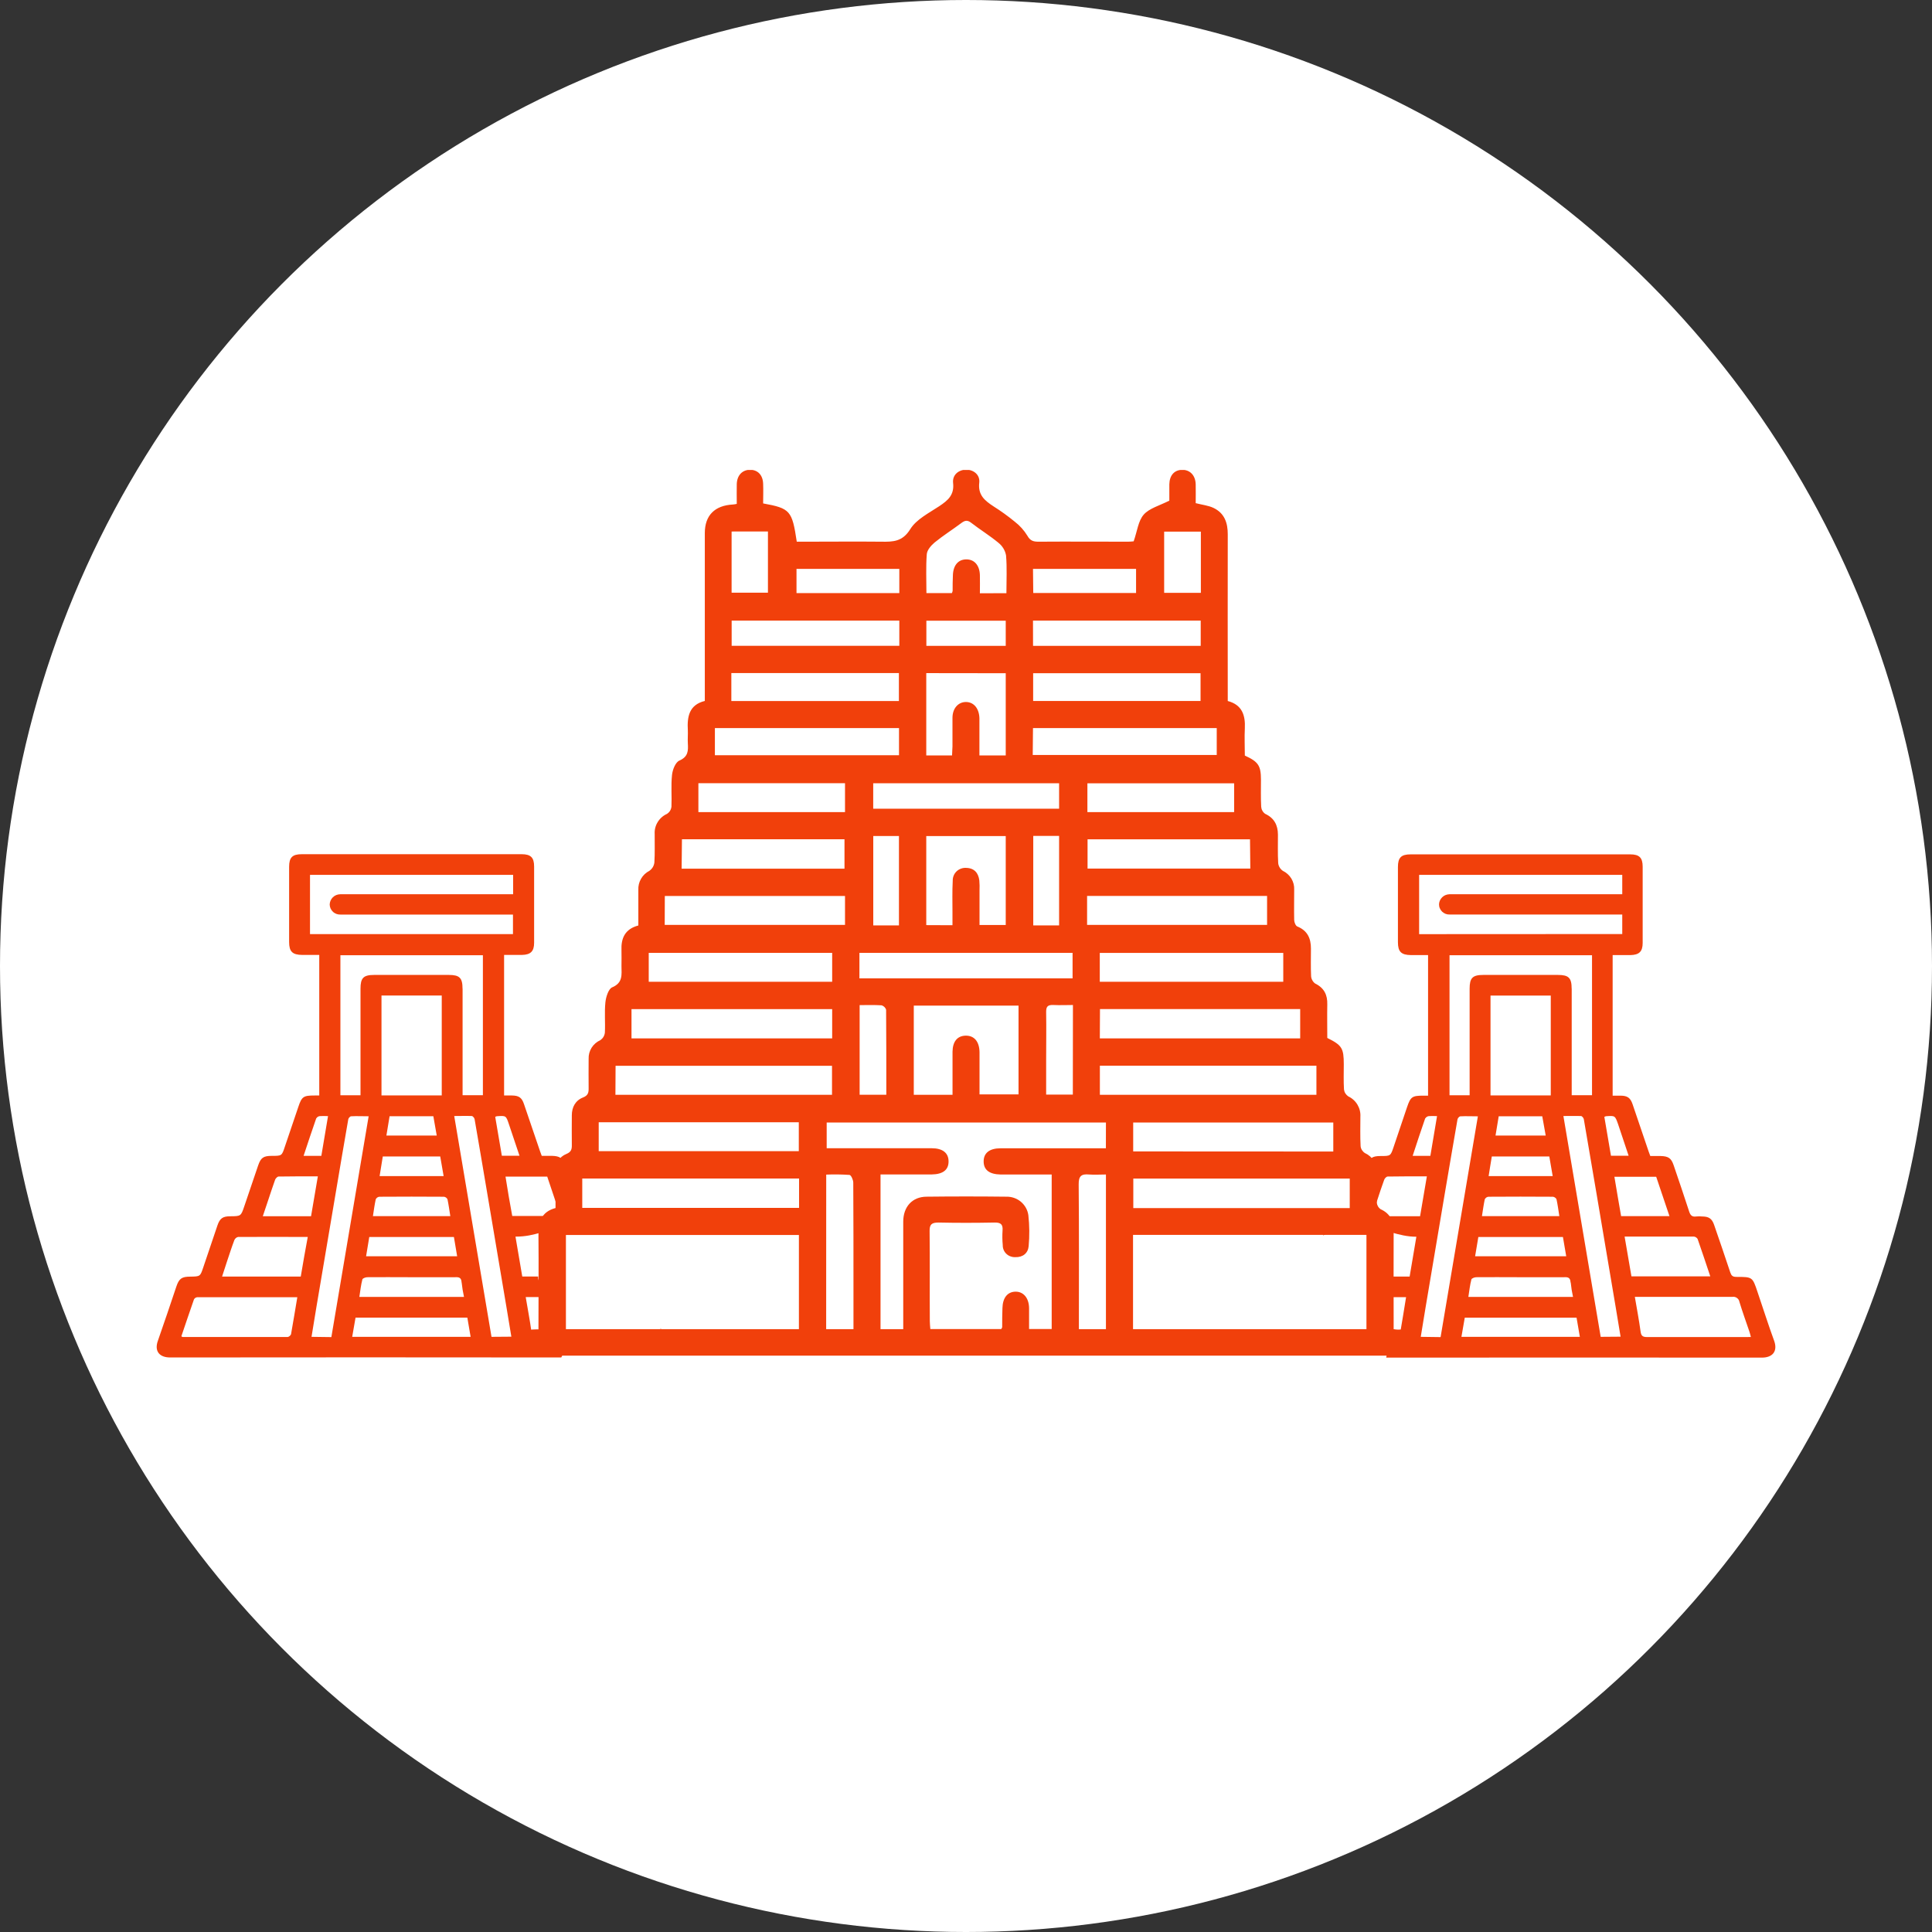 <svg width="37" height="37" viewBox="0 0 37 37" fill="none" xmlns="http://www.w3.org/2000/svg">
<rect x="0" y="0" width="37" height="37" fill="#333333" stroke="none"/>
<circle cx="18.5" cy="18.5" r="18.5" fill="white"/>
<g clip-path="url(#clip0_872_162)">
<path d="M11.888 25.842L11.898 25.847C11.932 25.798 11.969 25.751 12.01 25.707L11.959 25.72C11.937 25.759 11.913 25.799 11.888 25.842Z" fill="#F1400B"/>
<path d="M10.178 25.503C10.148 25.285 10.106 25.068 10.068 24.84H10.648C10.61 24.801 10.573 24.763 10.532 24.728C10.479 24.687 10.427 24.645 10.375 24.602C10.351 24.584 10.333 24.56 10.321 24.533C10.309 24.506 10.304 24.476 10.307 24.447H10.002L9.872 23.683C10.279 23.683 10.431 23.53 10.822 23.53C10.859 23.421 11.155 23.471 11.23 23.382C11.245 23.362 11.265 23.345 11.288 23.332C11.31 23.319 11.335 23.311 11.361 23.308L11.368 23.294C11.329 23.291 11.29 23.291 11.252 23.294C11.175 23.305 11.142 23.271 11.12 23.201C11.024 22.903 10.921 22.608 10.822 22.312C10.776 22.177 10.719 22.14 10.573 22.136H10.375L10.343 22.049C10.241 21.746 10.138 21.444 10.034 21.142C9.993 21.02 9.936 20.982 9.807 20.98H9.654V18.288C9.77 18.288 9.882 18.288 9.994 18.288C10.162 18.285 10.229 18.219 10.229 18.055C10.229 17.569 10.229 17.082 10.229 16.596C10.229 16.424 10.166 16.359 9.991 16.359H5.78C5.599 16.359 5.537 16.421 5.537 16.601C5.537 17.081 5.537 17.561 5.537 18.041C5.537 18.224 5.6 18.286 5.788 18.288C5.896 18.288 6.004 18.288 6.114 18.288V20.98H6.024C5.808 20.98 5.779 21.002 5.712 21.202C5.626 21.455 5.541 21.709 5.455 21.961C5.397 22.136 5.397 22.136 5.209 22.136C5.043 22.136 4.994 22.171 4.942 22.325C4.853 22.584 4.766 22.843 4.678 23.103C4.614 23.291 4.614 23.291 4.412 23.293C4.266 23.293 4.211 23.332 4.164 23.469C4.073 23.736 3.982 24.005 3.892 24.274C3.834 24.446 3.834 24.446 3.644 24.449C3.48 24.449 3.429 24.486 3.377 24.64C3.261 24.984 3.145 25.333 3.024 25.676C2.951 25.878 3.055 25.998 3.26 25.997C5.756 25.994 8.252 25.994 10.749 25.997C10.771 25.947 10.798 25.898 10.83 25.853C10.855 25.773 10.871 25.691 10.879 25.607C10.687 25.607 10.495 25.607 10.303 25.607C10.217 25.61 10.189 25.585 10.178 25.503ZM9.746 21.529L9.949 22.134H9.611C9.568 21.883 9.526 21.635 9.484 21.389C9.494 21.383 9.505 21.379 9.517 21.377C9.691 21.365 9.691 21.365 9.746 21.529ZM5.937 17.889V16.755H9.827V17.126H6.604C6.574 17.126 6.546 17.126 6.515 17.126C6.463 17.127 6.412 17.147 6.375 17.183C6.338 17.22 6.316 17.269 6.314 17.321C6.314 17.347 6.32 17.373 6.33 17.397C6.341 17.421 6.356 17.442 6.375 17.46C6.394 17.479 6.417 17.493 6.441 17.502C6.466 17.511 6.493 17.516 6.519 17.515C6.708 17.515 6.896 17.515 7.085 17.515H9.824V17.889L5.937 17.889ZM8.858 18.934C8.858 18.727 8.8 18.671 8.596 18.671H7.166C6.96 18.671 6.904 18.729 6.904 18.934V20.976H6.519V18.294H9.248V20.975H8.859V18.934H8.858ZM7.011 24.059C7.031 23.937 7.051 23.817 7.072 23.69H8.693C8.714 23.814 8.734 23.932 8.755 24.059H7.011ZM8.841 24.561C8.851 24.654 8.866 24.746 8.886 24.837H6.882C6.9 24.723 6.912 24.608 6.94 24.502C6.945 24.482 6.998 24.461 7.033 24.46C7.297 24.457 7.562 24.46 7.826 24.46C8.124 24.46 8.421 24.46 8.718 24.46C8.794 24.456 8.836 24.471 8.84 24.561H8.841ZM7.306 20.978V19.065H8.46V20.978H7.306ZM8.366 21.747H7.4C7.421 21.62 7.441 21.501 7.461 21.377H8.299C8.319 21.494 8.341 21.617 8.364 21.747H8.366ZM7.333 22.148H8.431C8.452 22.27 8.474 22.394 8.496 22.524H7.27C7.29 22.397 7.31 22.276 7.331 22.147L7.333 22.148ZM8.503 22.919C8.517 22.921 8.531 22.927 8.543 22.935C8.554 22.944 8.564 22.955 8.57 22.968C8.592 23.072 8.606 23.178 8.624 23.29H7.142C7.16 23.175 7.173 23.072 7.196 22.968C7.202 22.955 7.212 22.944 7.223 22.935C7.235 22.927 7.249 22.921 7.263 22.919C7.676 22.916 8.088 22.916 8.501 22.919L8.503 22.919ZM6.059 21.416C6.066 21.405 6.075 21.395 6.086 21.388C6.097 21.381 6.11 21.377 6.123 21.375C6.176 21.372 6.229 21.372 6.282 21.375C6.238 21.634 6.196 21.883 6.154 22.136H5.814C5.896 21.887 5.975 21.651 6.057 21.415L6.059 21.416ZM5.577 25.544C5.572 25.559 5.563 25.573 5.551 25.583C5.54 25.594 5.526 25.602 5.51 25.605C4.84 25.605 4.169 25.605 3.498 25.605C3.493 25.605 3.487 25.6 3.473 25.592C3.553 25.357 3.632 25.12 3.715 24.884C3.721 24.873 3.73 24.863 3.741 24.856C3.752 24.849 3.765 24.844 3.778 24.843C4.412 24.843 5.046 24.843 5.694 24.843C5.653 25.082 5.617 25.313 5.575 25.544L5.577 25.544ZM5.762 24.448H4.253C4.287 24.343 4.319 24.243 4.352 24.144C4.397 24.011 4.439 23.878 4.489 23.747C4.496 23.733 4.505 23.72 4.517 23.71C4.529 23.7 4.543 23.693 4.559 23.689C4.997 23.686 5.437 23.689 5.894 23.689C5.845 23.947 5.803 24.195 5.76 24.447L5.762 24.448ZM5.033 23.292C5.069 23.183 5.104 23.083 5.137 22.982C5.181 22.852 5.222 22.722 5.269 22.593C5.278 22.567 5.313 22.532 5.336 22.532C5.58 22.527 5.825 22.529 6.087 22.529C6.042 22.791 6 23.04 5.957 23.292H5.033ZM5.966 25.602C5.998 25.406 6.029 25.216 6.06 25.029C6.184 24.3 6.307 23.571 6.43 22.842C6.509 22.373 6.588 21.904 6.67 21.435C6.674 21.412 6.705 21.378 6.725 21.378C6.833 21.372 6.941 21.378 7.06 21.378L6.346 25.607L5.966 25.602ZM6.745 25.602C6.768 25.476 6.788 25.358 6.809 25.234H8.95C8.971 25.358 8.991 25.476 9.013 25.602H6.745ZM9.413 25.602C9.175 24.194 8.938 22.788 8.699 21.373C8.815 21.373 8.926 21.369 9.035 21.373C9.054 21.373 9.085 21.41 9.089 21.433C9.171 21.901 9.249 22.37 9.329 22.839L9.698 25.026C9.73 25.214 9.76 25.403 9.793 25.599L9.413 25.602ZM9.681 22.533H10.48L10.733 23.287H9.81C9.764 23.043 9.722 22.793 9.681 22.533Z" fill="#F1400B"/>
<path d="M12.609 25.732C12.656 25.724 12.702 25.717 12.749 25.71C12.746 25.699 12.742 25.687 12.738 25.675C12.709 25.595 12.68 25.513 12.652 25.433C12.65 25.534 12.636 25.634 12.609 25.732Z" fill="#F1400B"/>
<path d="M24.253 25.711C24.239 25.756 24.236 25.803 24.246 25.849C24.262 25.815 24.278 25.782 24.294 25.749C24.28 25.737 24.266 25.724 24.253 25.711Z" fill="#F1400B"/>
<path d="M33.976 25.675C33.863 25.366 33.764 25.052 33.658 24.741C33.562 24.454 33.561 24.454 33.252 24.454C33.18 24.454 33.157 24.428 33.136 24.366C33.036 24.064 32.932 23.762 32.828 23.46C32.787 23.339 32.727 23.298 32.602 23.297C32.562 23.293 32.522 23.293 32.483 23.297C32.405 23.308 32.373 23.274 32.35 23.204C32.254 22.906 32.152 22.611 32.052 22.315C32.006 22.179 31.95 22.143 31.804 22.139H31.605L31.573 22.052C31.471 21.749 31.369 21.447 31.265 21.145C31.223 21.023 31.166 20.985 31.038 20.983H30.884V18.291C31 18.291 31.113 18.291 31.224 18.291C31.393 18.288 31.459 18.222 31.459 18.058C31.459 17.572 31.459 17.085 31.459 16.599C31.459 16.427 31.396 16.362 31.221 16.362H27.015C26.834 16.362 26.772 16.424 26.772 16.604C26.772 17.084 26.772 17.564 26.772 18.044C26.772 18.227 26.835 18.289 27.023 18.291C27.131 18.291 27.239 18.291 27.349 18.291V20.983H27.259C27.043 20.983 27.014 21.005 26.946 21.205C26.86 21.458 26.776 21.711 26.69 21.964C26.631 22.139 26.631 22.139 26.444 22.139C26.278 22.139 26.229 22.174 26.176 22.328C26.088 22.587 26 22.846 25.913 23.106L25.902 23.136C25.931 23.171 25.948 23.214 25.951 23.26C25.951 23.291 25.955 23.322 25.956 23.354C25.967 23.368 25.976 23.383 25.984 23.398C26.027 23.49 26.153 23.422 26.176 23.52C26.519 23.52 26.771 23.685 27.125 23.685C27.08 23.948 27.038 24.198 26.996 24.448H26.443C26.477 24.557 26.492 24.671 26.489 24.785C26.489 24.804 26.489 24.823 26.484 24.842H26.928C26.889 25.084 26.852 25.315 26.812 25.545C26.807 25.56 26.798 25.574 26.787 25.584C26.775 25.595 26.761 25.603 26.745 25.607H26.29C26.388 25.66 26.468 25.739 26.522 25.836C26.538 25.86 26.548 25.887 26.552 25.915C26.557 25.944 26.555 25.973 26.547 26C28.947 25.998 31.345 25.998 33.742 26C33.948 26 34.05 25.877 33.976 25.675ZM30.988 21.529L31.19 22.134H30.852C30.809 21.883 30.767 21.635 30.725 21.389C30.735 21.384 30.746 21.379 30.758 21.377C30.93 21.365 30.93 21.365 30.988 21.529ZM27.178 17.89V16.755H31.068V17.126H27.845C27.815 17.126 27.787 17.126 27.756 17.126C27.704 17.128 27.655 17.148 27.619 17.184C27.582 17.221 27.56 17.269 27.559 17.32C27.559 17.346 27.564 17.372 27.575 17.396C27.585 17.42 27.6 17.442 27.619 17.46C27.639 17.478 27.661 17.492 27.686 17.502C27.711 17.511 27.737 17.515 27.764 17.514C27.952 17.514 28.14 17.514 28.329 17.514H31.068V17.888L27.178 17.89ZM30.099 18.934C30.099 18.727 30.041 18.671 29.836 18.671H28.407C28.201 18.671 28.145 18.729 28.145 18.934V20.976H27.76V18.294H30.489V20.975H30.1V18.934H30.099ZM28.25 24.059C28.27 23.938 28.291 23.817 28.312 23.69H29.932C29.953 23.814 29.973 23.932 29.995 24.059H28.25ZM30.081 24.561C30.09 24.654 30.105 24.746 30.125 24.837H28.121C28.139 24.723 28.151 24.608 28.179 24.502C28.185 24.482 28.237 24.461 28.272 24.46C28.536 24.457 28.801 24.46 29.065 24.46C29.363 24.46 29.66 24.46 29.958 24.46C30.032 24.456 30.074 24.471 30.078 24.561H30.081ZM28.545 20.978V19.066H29.699V20.978H28.545ZM29.605 21.747H28.641L28.702 21.378H29.536C29.558 21.494 29.578 21.617 29.602 21.747H29.605ZM28.572 22.148H29.671C29.692 22.27 29.713 22.394 29.736 22.524H28.509C28.528 22.397 28.549 22.276 28.57 22.147L28.572 22.148ZM29.742 22.919C29.757 22.922 29.77 22.927 29.782 22.936C29.794 22.944 29.803 22.955 29.809 22.968C29.832 23.072 29.845 23.178 29.863 23.29H28.381C28.399 23.176 28.413 23.072 28.435 22.968C28.442 22.955 28.451 22.944 28.463 22.935C28.475 22.927 28.488 22.921 28.503 22.919C28.914 22.916 29.326 22.916 29.739 22.919L29.742 22.919ZM27.298 21.416C27.305 21.405 27.314 21.395 27.326 21.388C27.337 21.381 27.349 21.377 27.363 21.375C27.415 21.372 27.468 21.372 27.521 21.375C27.477 21.634 27.436 21.883 27.393 22.136H27.054C27.134 21.887 27.214 21.651 27.295 21.415L27.298 21.416ZM26.272 23.292C26.309 23.183 26.343 23.083 26.377 22.982C26.42 22.852 26.461 22.722 26.509 22.594C26.518 22.567 26.552 22.532 26.576 22.532C26.82 22.527 27.064 22.529 27.326 22.529C27.282 22.791 27.239 23.04 27.196 23.292H26.272ZM27.209 25.602C27.241 25.406 27.271 25.217 27.303 25.029L27.672 22.842C27.752 22.374 27.831 21.904 27.913 21.436C27.917 21.413 27.948 21.379 27.967 21.379C28.075 21.373 28.184 21.379 28.303 21.379L27.589 25.607L27.209 25.602ZM27.988 25.602C28.01 25.477 28.031 25.358 28.052 25.235H30.193C30.214 25.358 30.234 25.476 30.256 25.602H27.988ZM30.655 25.602C30.418 24.194 30.18 22.789 29.941 21.373C30.058 21.373 30.169 21.37 30.277 21.373C30.297 21.373 30.328 21.41 30.332 21.434C30.413 21.902 30.492 22.371 30.572 22.84L30.941 25.026C30.973 25.215 31.003 25.404 31.036 25.599L30.655 25.602ZM30.92 22.536H31.718L31.972 23.29H31.046C31.003 23.043 30.96 22.794 30.917 22.533L30.92 22.536ZM31.113 23.682C31.567 23.682 32.003 23.682 32.439 23.682C32.454 23.683 32.468 23.688 32.48 23.696C32.493 23.704 32.504 23.715 32.511 23.727C32.594 23.963 32.672 24.2 32.754 24.444H31.244L31.113 23.682ZM33.425 25.606C32.797 25.606 32.17 25.606 31.542 25.606C31.458 25.606 31.43 25.582 31.419 25.5C31.389 25.281 31.348 25.064 31.309 24.836H31.415C32.004 24.836 32.592 24.836 33.18 24.836C33.21 24.832 33.24 24.839 33.264 24.857C33.289 24.874 33.306 24.9 33.311 24.929C33.369 25.122 33.439 25.312 33.503 25.502C33.514 25.532 33.52 25.563 33.531 25.605L33.425 25.606Z" fill="#F1400B"/>
<path d="M25.459 23.6C25.471 23.594 25.484 23.589 25.497 23.585C25.508 23.498 25.512 23.41 25.51 23.321C25.483 23.338 25.459 23.36 25.441 23.386C25.422 23.411 25.41 23.441 25.403 23.471C25.381 23.534 25.36 23.598 25.339 23.661C25.378 23.64 25.415 23.619 25.459 23.6Z" fill="#F1400B"/>
<path d="M26.933 25.962H9.905V25.631C9.987 25.465 10.146 25.459 10.312 25.459C10.312 24.85 10.318 24.256 10.312 23.659C10.308 23.409 10.362 23.209 10.639 23.135C10.639 22.893 10.639 22.662 10.639 22.43C10.634 22.36 10.651 22.291 10.688 22.231C10.725 22.172 10.781 22.126 10.846 22.1C10.942 22.061 10.953 22.007 10.951 21.923C10.948 21.735 10.951 21.548 10.951 21.36C10.951 21.203 11.02 21.074 11.168 21.017C11.263 20.979 11.274 20.923 11.273 20.841C11.27 20.653 11.273 20.466 11.273 20.278C11.27 20.203 11.29 20.129 11.33 20.065C11.37 20.001 11.429 19.951 11.498 19.92C11.522 19.903 11.542 19.882 11.557 19.857C11.572 19.831 11.581 19.804 11.584 19.775C11.594 19.582 11.574 19.387 11.594 19.196C11.604 19.095 11.652 18.942 11.721 18.91C11.934 18.822 11.903 18.663 11.902 18.502C11.902 18.402 11.905 18.303 11.902 18.203C11.892 17.97 11.967 17.792 12.225 17.724C12.225 17.495 12.225 17.266 12.225 17.043C12.221 16.968 12.239 16.894 12.277 16.829C12.314 16.764 12.37 16.711 12.437 16.677C12.463 16.658 12.485 16.635 12.502 16.607C12.518 16.58 12.528 16.55 12.532 16.518C12.544 16.337 12.536 16.154 12.538 15.972C12.533 15.892 12.553 15.812 12.596 15.743C12.638 15.674 12.701 15.619 12.775 15.586C12.798 15.571 12.817 15.552 12.832 15.529C12.846 15.506 12.855 15.48 12.859 15.453C12.868 15.249 12.848 15.044 12.87 14.841C12.88 14.742 12.935 14.599 13.011 14.566C13.181 14.492 13.181 14.377 13.173 14.237C13.168 14.154 13.176 14.071 13.173 13.989C13.157 13.727 13.196 13.498 13.498 13.424V13.207C13.498 12.208 13.498 11.209 13.498 10.209C13.498 9.869 13.689 9.681 14.034 9.662C14.055 9.662 14.076 9.656 14.11 9.65C14.11 9.52 14.107 9.394 14.11 9.268C14.116 9.102 14.216 8.998 14.364 8.997C14.512 8.997 14.61 9.097 14.615 9.266C14.62 9.392 14.615 9.518 14.615 9.641C15.133 9.736 15.17 9.778 15.259 10.374H15.433C15.915 10.374 16.396 10.369 16.877 10.374C17.104 10.378 17.284 10.374 17.432 10.135C17.548 9.946 17.789 9.826 17.988 9.694C18.153 9.584 18.278 9.48 18.253 9.251C18.235 9.095 18.358 8.997 18.5 8.995C18.642 8.993 18.771 9.09 18.754 9.243C18.726 9.48 18.858 9.587 19.028 9.698C19.169 9.787 19.305 9.885 19.434 9.991C19.53 10.065 19.612 10.156 19.675 10.259C19.729 10.357 19.791 10.374 19.888 10.374C20.458 10.37 21.029 10.374 21.6 10.374C21.637 10.374 21.674 10.371 21.711 10.367C21.78 10.171 21.798 9.975 21.904 9.855C22.009 9.735 22.206 9.683 22.394 9.588C22.394 9.516 22.394 9.396 22.394 9.275C22.398 9.103 22.489 9.001 22.638 8.998C22.786 8.995 22.895 9.1 22.899 9.277C22.902 9.402 22.899 9.528 22.899 9.636C23.028 9.669 23.143 9.681 23.24 9.727C23.451 9.828 23.514 10.014 23.513 10.235C23.51 11.295 23.513 12.355 23.513 13.425C23.788 13.498 23.852 13.697 23.84 13.948C23.831 14.124 23.84 14.3 23.84 14.47C24.1 14.589 24.148 14.663 24.149 14.933C24.149 15.105 24.144 15.277 24.153 15.449C24.155 15.476 24.162 15.502 24.176 15.526C24.189 15.55 24.207 15.57 24.23 15.586C24.404 15.667 24.473 15.804 24.474 15.984C24.475 16.164 24.468 16.349 24.479 16.531C24.482 16.56 24.492 16.588 24.507 16.613C24.522 16.639 24.543 16.66 24.567 16.677C24.635 16.71 24.692 16.761 24.731 16.825C24.77 16.89 24.789 16.964 24.785 17.038C24.785 17.232 24.781 17.425 24.785 17.618C24.785 17.662 24.814 17.733 24.847 17.744C25.042 17.824 25.106 17.973 25.106 18.166C25.106 18.343 25.101 18.52 25.109 18.696C25.111 18.723 25.119 18.75 25.133 18.774C25.146 18.798 25.164 18.819 25.186 18.835C25.361 18.921 25.424 19.055 25.419 19.236C25.415 19.452 25.419 19.666 25.419 19.878C25.7 20.017 25.735 20.073 25.735 20.385C25.735 20.545 25.729 20.706 25.739 20.865C25.742 20.891 25.751 20.917 25.765 20.939C25.78 20.962 25.799 20.982 25.821 20.997C25.894 21.031 25.956 21.087 25.997 21.156C26.038 21.225 26.058 21.305 26.053 21.385C26.053 21.573 26.047 21.761 26.057 21.948C26.059 21.975 26.068 22.001 26.082 22.024C26.097 22.047 26.116 22.067 26.139 22.082C26.21 22.114 26.271 22.167 26.311 22.233C26.352 22.3 26.371 22.378 26.366 22.455C26.366 22.648 26.361 22.842 26.368 23.035C26.37 23.059 26.378 23.083 26.39 23.104C26.402 23.125 26.419 23.143 26.439 23.157C26.63 23.243 26.691 23.391 26.69 23.585C26.687 24.148 26.69 24.711 26.69 25.274V25.455C26.718 25.46 26.745 25.463 26.773 25.464C26.914 25.452 27.034 25.489 27.084 25.631C27.141 25.784 27.054 25.884 26.933 25.962ZM21.18 21.497H15.832V21.99H16.517C16.959 21.99 17.401 21.99 17.843 21.99C18.053 21.99 18.166 22.08 18.166 22.242C18.167 22.405 18.058 22.489 17.842 22.492C17.78 22.492 17.719 22.492 17.657 22.492H16.863V25.455H17.298V25.268C17.298 24.644 17.298 24.02 17.298 23.396C17.298 23.11 17.472 22.921 17.741 22.918C18.25 22.912 18.76 22.912 19.269 22.918C19.372 22.915 19.472 22.949 19.55 23.014C19.628 23.079 19.68 23.171 19.694 23.271C19.716 23.468 19.718 23.667 19.7 23.865C19.688 23.999 19.59 24.081 19.443 24.076C19.412 24.077 19.381 24.072 19.352 24.061C19.322 24.051 19.296 24.034 19.273 24.012C19.25 23.991 19.233 23.965 19.221 23.937C19.209 23.908 19.203 23.877 19.204 23.846C19.195 23.753 19.194 23.659 19.2 23.565C19.209 23.451 19.168 23.411 19.049 23.413C18.691 23.42 18.333 23.421 17.975 23.413C17.843 23.413 17.8 23.448 17.803 23.58C17.81 24.153 17.803 24.726 17.807 25.303C17.807 25.351 17.813 25.399 17.817 25.453H19.175C19.184 25.435 19.193 25.425 19.193 25.415C19.193 25.294 19.193 25.173 19.198 25.051C19.203 24.856 19.292 24.742 19.443 24.737C19.594 24.732 19.705 24.851 19.708 25.051C19.708 25.186 19.708 25.321 19.708 25.452H20.141V22.493H19.398C19.319 22.493 19.241 22.493 19.162 22.493C18.947 22.489 18.838 22.405 18.838 22.242C18.838 22.08 18.952 21.991 19.162 21.991H21.179L21.18 21.497ZM10.838 25.455H15.3V23.651H10.838V25.455ZM21.699 23.649V25.455H26.169V23.649H21.699ZM18.242 20.967V20.786C18.242 20.57 18.242 20.356 18.242 20.141C18.245 19.944 18.336 19.837 18.494 19.834C18.653 19.831 18.754 19.941 18.759 20.146C18.759 20.246 18.759 20.345 18.759 20.444C18.759 20.616 18.759 20.791 18.759 20.959H19.506V19.259H17.5V20.967H18.242ZM11.151 23.132H15.303V22.57H11.151V23.132ZM25.849 22.571H21.704V23.136H25.849V22.571ZM25.211 20.967V20.409H21.064V20.967H25.211ZM11.786 20.967H15.934V20.411H11.789L11.786 20.967ZM21.063 19.886H24.9V19.325H21.066L21.063 19.886ZM12.094 19.886H15.937V19.326H12.094V19.886ZM25.534 22.053V21.497H21.702V22.051L25.534 22.053ZM11.466 22.046H15.298V21.493H11.466V22.046ZM18.241 17.719V17.478C18.241 17.274 18.235 17.07 18.246 16.866C18.245 16.833 18.251 16.8 18.264 16.769C18.276 16.738 18.296 16.71 18.32 16.687C18.344 16.664 18.373 16.646 18.405 16.635C18.437 16.623 18.471 16.619 18.505 16.621C18.661 16.625 18.737 16.72 18.755 16.86C18.761 16.925 18.762 16.992 18.759 17.058C18.759 17.277 18.759 17.495 18.759 17.715H19.261V16.012H17.739V17.717L18.241 17.719ZM20.541 18.737V18.248H16.459V18.737H20.541ZM15.937 18.802V18.248H12.424V18.802H15.937ZM21.062 18.802H24.576V18.249H21.062V18.802ZM20.819 17.713H24.266V17.158H20.819V17.713ZM12.73 17.713H16.183V17.159H12.732L12.73 17.713ZM17.739 12.891V14.467H18.233C18.233 14.402 18.241 14.348 18.241 14.295C18.241 14.113 18.241 13.931 18.241 13.748C18.241 13.566 18.351 13.443 18.501 13.444C18.65 13.446 18.751 13.567 18.757 13.754C18.757 13.814 18.757 13.875 18.757 13.936C18.757 14.111 18.757 14.286 18.757 14.467H19.261V12.893L17.739 12.891ZM17.217 13.944H13.691V14.464H17.217V13.944ZM19.778 14.459H23.302V13.944H19.783L19.778 14.459ZM23.939 16.074H20.828V16.634H23.945L23.939 16.074ZM13.054 16.636H16.173V16.073H13.06L13.054 16.636ZM22.992 12.893H19.786V13.425H22.992V12.893ZM17.215 13.426V12.89H14.006V13.426H17.215ZM20.283 15.488V15H16.723V15.488H20.283ZM19.784 12.369H22.995V11.885H19.783L19.784 12.369ZM17.223 11.885H14.012V12.368H17.223V11.885ZM15.822 25.455H16.345V24.703C16.345 24.015 16.345 23.334 16.341 22.649C16.341 22.597 16.3 22.505 16.269 22.501C16.12 22.491 15.972 22.489 15.823 22.495L15.822 25.455ZM21.18 22.493C21.067 22.493 20.962 22.501 20.858 22.493C20.711 22.479 20.656 22.521 20.658 22.681C20.666 23.553 20.662 24.425 20.662 25.297V25.455H21.18V22.493ZM16.183 15.553V14.999H13.375V15.553H16.183ZM20.825 15.553H23.635V15.001H20.825V15.553ZM19.274 11.36C19.274 11.108 19.287 10.871 19.267 10.637C19.25 10.541 19.197 10.455 19.121 10.395C18.955 10.257 18.768 10.143 18.598 10.011C18.525 9.954 18.476 9.968 18.409 10.018C18.241 10.144 18.061 10.257 17.898 10.39C17.83 10.447 17.755 10.535 17.749 10.613C17.73 10.859 17.742 11.105 17.742 11.358H18.23C18.236 11.345 18.241 11.331 18.244 11.316C18.244 11.217 18.244 11.118 18.249 11.019C18.254 10.828 18.35 10.714 18.504 10.713C18.658 10.711 18.76 10.824 18.766 11.013C18.769 11.127 18.766 11.242 18.766 11.362L19.274 11.36ZM17.223 10.895H15.254V11.358H17.223V10.895ZM19.788 11.357H21.757V10.895H19.783L19.788 11.357ZM16.463 20.966H16.974C16.974 20.416 16.974 19.877 16.97 19.339C16.965 19.319 16.953 19.3 16.938 19.285C16.923 19.27 16.904 19.259 16.884 19.253C16.747 19.244 16.608 19.249 16.463 19.249V20.966ZM20.548 19.247C20.419 19.247 20.297 19.253 20.177 19.247C20.056 19.241 20.033 19.284 20.035 19.39C20.04 19.693 20.035 19.996 20.035 20.299V20.963H20.546L20.548 19.247ZM20.283 17.722V16.009H19.788V17.722H20.283ZM17.216 17.722V16.011H16.724V17.722H17.216ZM22.295 11.354H22.998V10.181H22.295V11.354ZM14.011 10.179V11.351H14.707V10.178L14.011 10.179ZM17.741 12.369H19.261V11.887H17.741L17.741 12.369Z" fill="#F1400B"/>
</g>
<defs>
<clipPath id="clip0_872_162">
<rect width="31" height="17" fill="white" transform="translate(3 9)"/>
</clipPath>
</defs>
</svg>
